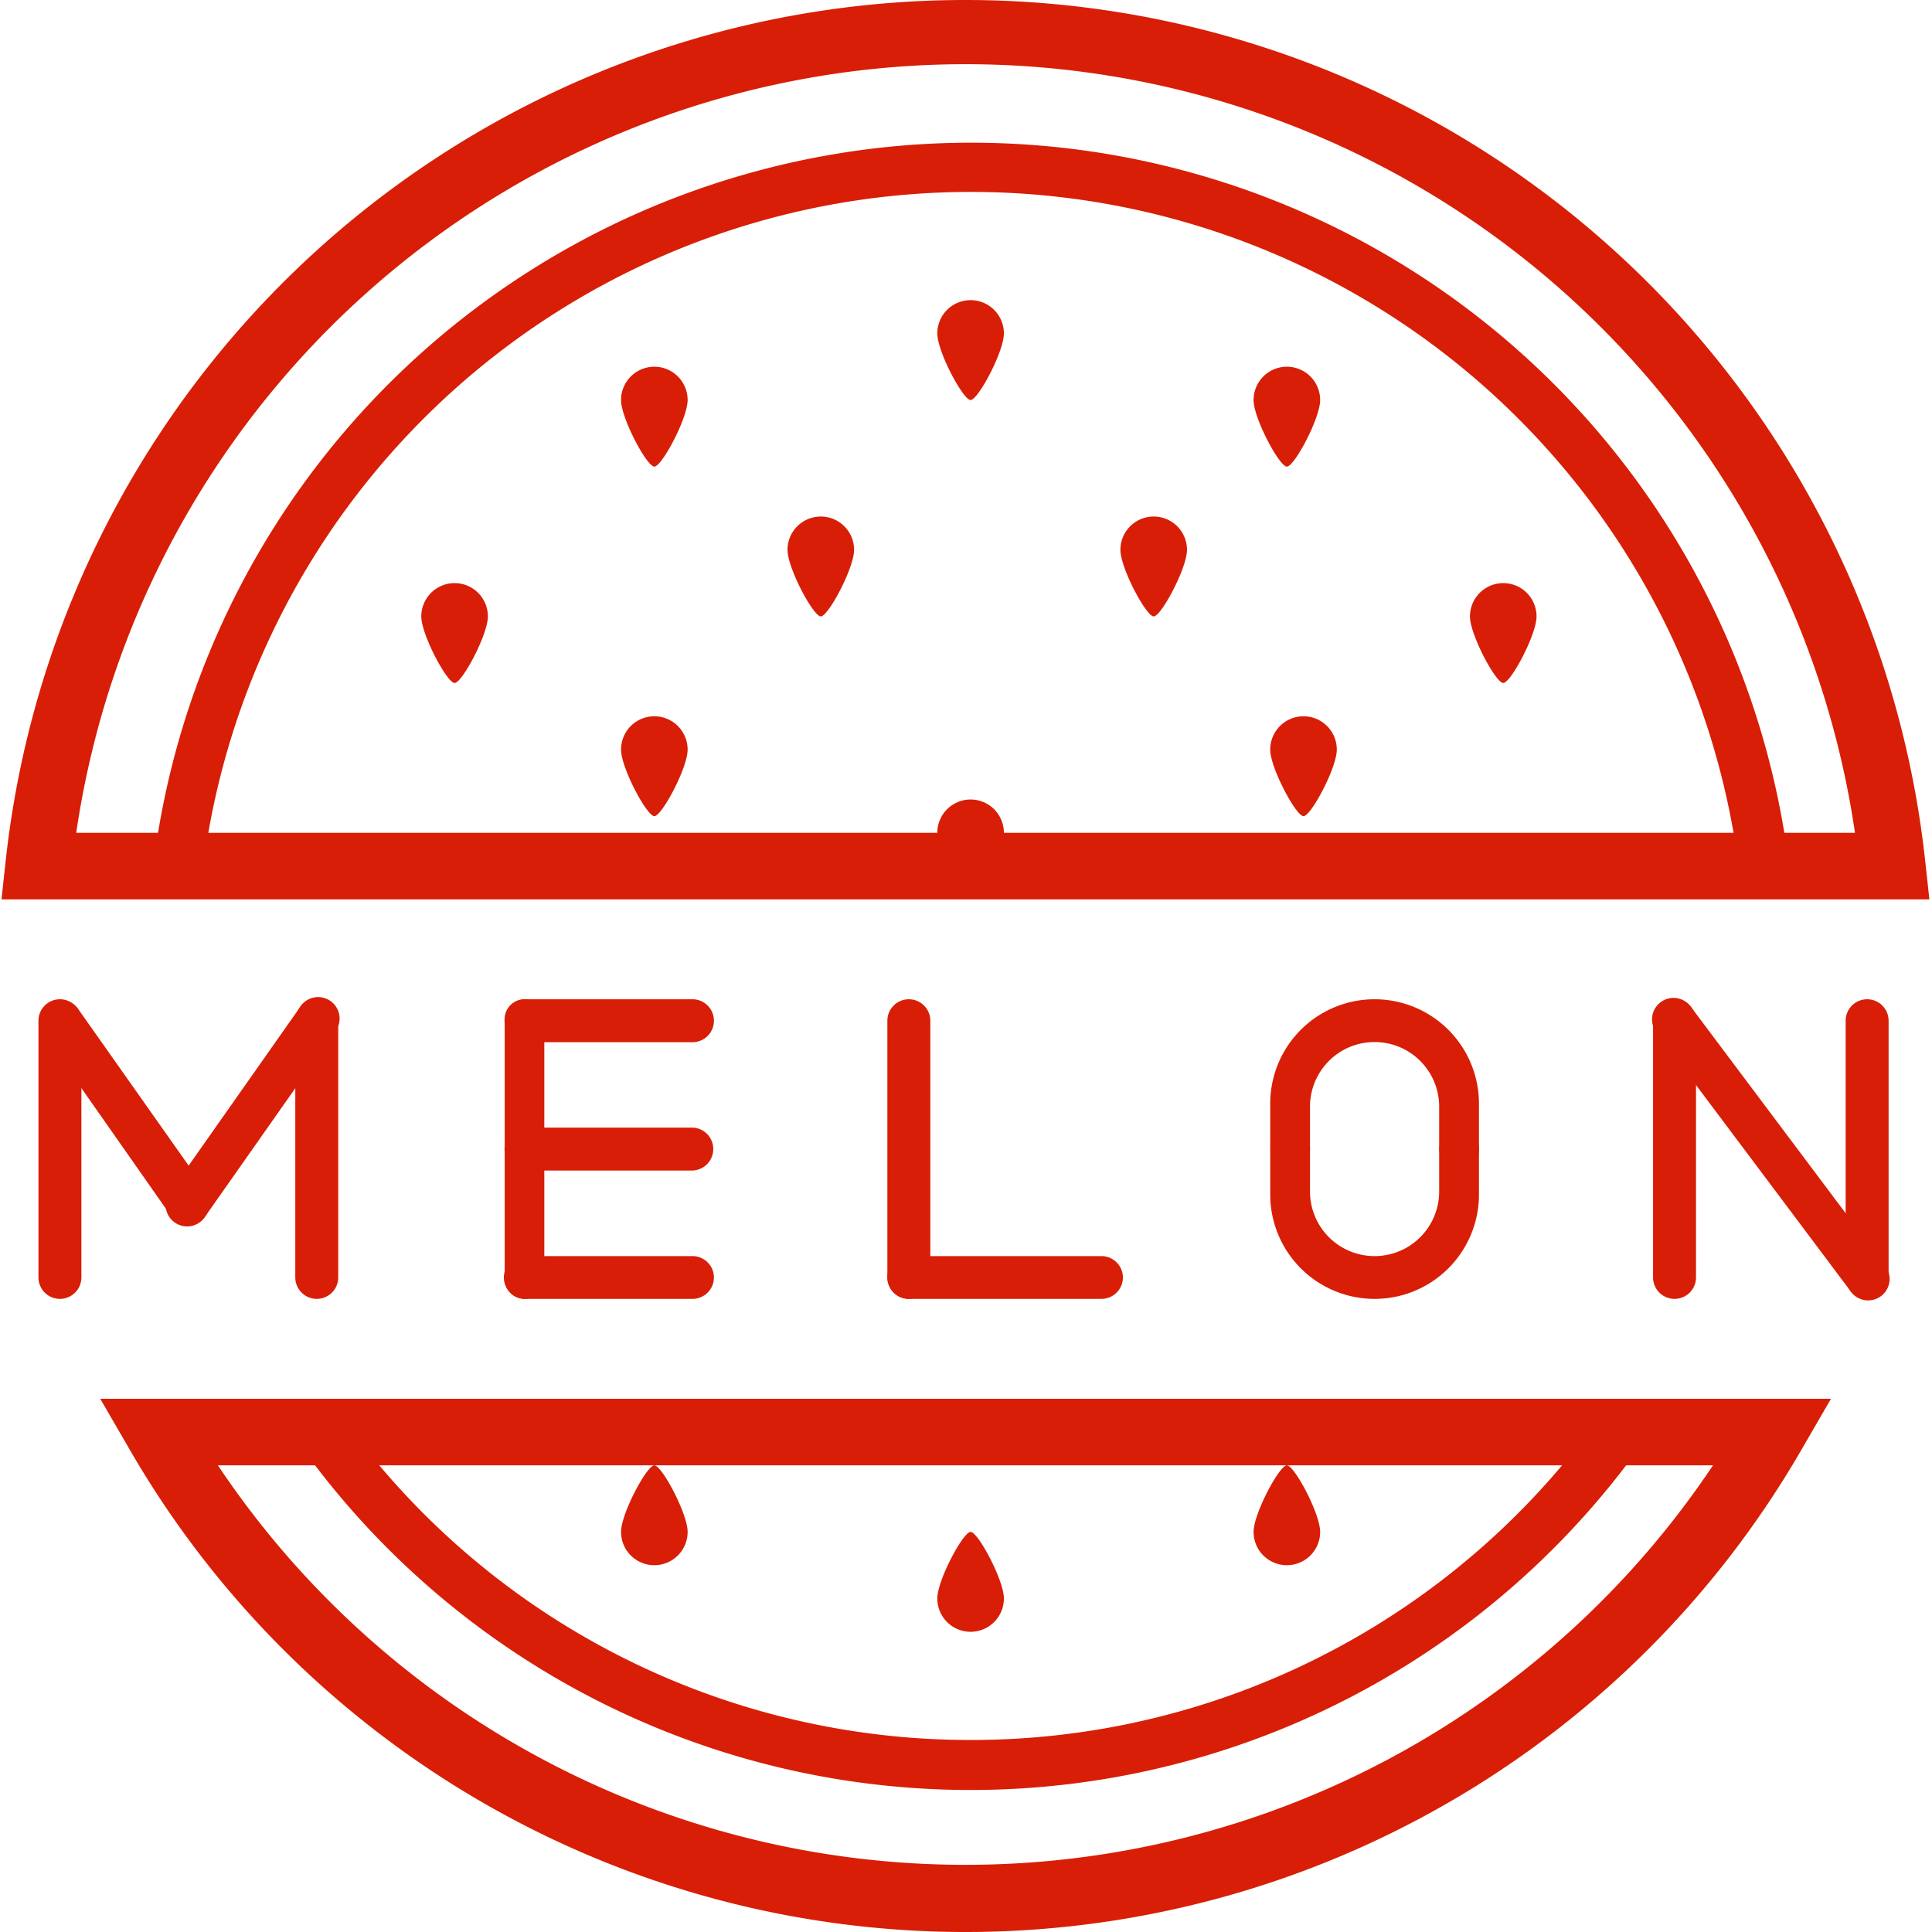 <?xml version="1.0" standalone="no"?><!DOCTYPE svg PUBLIC "-//W3C//DTD SVG 1.1//EN" "http://www.w3.org/Graphics/SVG/1.1/DTD/svg11.dtd"><svg t="1679880906119" class="icon" viewBox="0 0 1024 1024" version="1.1" xmlns="http://www.w3.org/2000/svg" p-id="4383" data-spm-anchor-id="a313x.7781069.0.i0" width="32" height="32" xmlns:xlink="http://www.w3.org/1999/xlink"><path d="M511.704 988.396a476.413 476.413 0 0 0 396.217-211.739H115.487a476.413 476.413 0 0 0 396.217 211.739z m458.768-247.029l-15.351 26.467a511.703 511.703 0 0 1-886.658 0l-15.351-26.467z m12.704-299.964A476.413 476.413 0 0 0 40.407 441.403zM2.912 457.195a511.703 511.703 0 0 1 1017.583 0l2.117 19.498H0.794z" fill="#d81e06" p-id="4384"></path><path d="M514.439 922.228a409.451 409.451 0 0 0 317.168-149.982H197.359a409.451 409.451 0 0 0 317.079 149.982z m369.838-176.449l-15.086 20.997a436.8 436.8 0 0 1-709.503 0l-14.998-20.997z m35.29-299.964a410.333 410.333 0 0 0-809.902 0z m-838.134 11.557a436.8 436.8 0 0 1 866.631 0l1.853 14.91H79.314z" fill="#d81e06" p-id="4385"></path><path d="M481.707 665.759h102.076a11.381 11.381 0 0 1 11.381 11.381A11.381 11.381 0 0 1 583.783 688.432H481.707a11.381 11.381 0 0 1-11.381-11.381 11.381 11.381 0 0 1 11.381-11.293z" fill="#d81e06" p-id="4386"></path><path d="M481.707 529.628a11.381 11.381 0 0 1 11.381 11.381v136.042A11.381 11.381 0 0 1 481.707 688.432a11.381 11.381 0 0 1-11.381-11.381V541.009A11.381 11.381 0 0 1 481.707 529.628zM278.79 529.628h88.225a11.381 11.381 0 0 1 11.381 11.381 11.381 11.381 0 0 1-11.381 11.381h-88.225a11.381 11.381 0 0 1-11.381-11.381A11.381 11.381 0 0 1 278.79 529.628zM278.79 597.649h88.225A11.381 11.381 0 0 1 378.043 609.03a11.381 11.381 0 0 1-11.381 11.381h-88.225A11.381 11.381 0 0 1 267.409 609.03a11.381 11.381 0 0 1 11.381-11.381zM278.79 665.759h88.225a11.381 11.381 0 0 1 11.381 11.381A11.381 11.381 0 0 1 366.662 688.432h-88.225a11.381 11.381 0 0 1-11.381-11.381 11.381 11.381 0 0 1 11.734-11.293z" fill="#d81e06" p-id="4387"></path><path d="M277.996 529.628a10.499 10.499 0 0 1 10.499 10.499v137.807A10.499 10.499 0 0 1 277.996 688.432a10.499 10.499 0 0 1-10.499-10.499V540.127A10.499 10.499 0 0 1 277.996 529.628z" fill="#d81e06" p-id="4388"></path><path d="M887.541 529.628a11.381 11.381 0 0 1 11.381 11.381v136.042a11.381 11.381 0 0 1-11.381 11.381 11.381 11.381 0 0 1-11.381-11.381V541.009a11.381 11.381 0 0 1 11.381-11.381zM989.617 529.628a11.381 11.381 0 0 1 11.381 11.381v136.042a11.381 11.381 0 0 1-11.381 11.381 11.381 11.381 0 0 1-11.381-11.381V541.009a11.381 11.381 0 0 1 11.381-11.381z" fill="#d81e06" p-id="4389"></path><path d="M878.453 547.802a11.381 11.381 0 1 1 18.174-13.587l102.076 136.131a11.381 11.381 0 1 1-18.174 13.587z" fill="#d81e06" p-id="4390"></path><path d="M167.892 529.628a11.381 11.381 0 0 1 11.381 11.381v136.042A11.381 11.381 0 0 1 167.892 688.432a11.381 11.381 0 0 1-11.381-11.381V541.009A11.381 11.381 0 0 1 167.892 529.628zM31.761 529.628a11.381 11.381 0 0 1 11.381 11.381v136.042A11.381 11.381 0 0 1 31.761 688.432a11.381 11.381 0 0 1-11.381-11.381V541.009A11.381 11.381 0 0 1 31.761 529.628z" fill="#d81e06" p-id="4391"></path><path d="M22.498 547.273a11.381 11.381 0 0 1 18.527-13.057l68.021 96.43a11.381 11.381 0 1 1-18.527 13.675z" fill="#d81e06" p-id="4392"></path><path d="M158.628 534.392A11.381 11.381 0 1 1 177.244 547.273l-68.198 97.047a11.381 11.381 0 1 1-18.527-13.057z" fill="#d81e06" p-id="4393"></path><path d="M728.56 529.628a55.317 55.317 0 0 1 55.317 55.317v48.171a55.317 55.317 0 1 1-110.634 0v-48.171A55.317 55.317 0 0 1 728.56 529.628z m0 22.674a34.231 34.231 0 0 0-34.231 34.231v44.995a34.231 34.231 0 1 0 68.462 0v-44.995a34.231 34.231 0 0 0-34.231-34.231z" fill="#d81e06" p-id="4394"></path><path d="M762.879 609.03a11.381 10.499 90 1 0 20.997 0 11.381 10.499 90 1 0-20.997 0Z" fill="#d81e06" p-id="4395"></path><path d="M673.331 609.03a11.381 10.499 90 1 0 20.997 0 11.381 10.499 90 1 0-20.997 0Z" fill="#d81e06" p-id="4396"></path><path d="M526.614 459.048h-24.262a50.994 50.994 0 0 1-5.558-17.645 17.645 17.645 0 0 1 35.29 0 50.994 50.994 0 0 1-5.47 17.645z m-12.175-299.964a17.645 17.645 0 0 1 17.645 17.645c0 9.705-13.675 35.29-17.645 35.29s-17.645-25.585-17.645-35.29a17.645 17.645 0 0 1 17.645-17.645z m167.627 35.29a17.645 17.645 0 0 1 17.645 17.645c0 9.705-13.675 35.29-17.645 35.29s-17.645-25.585-17.645-35.29a17.645 17.645 0 0 1 17.645-17.645z m-335.254 0a17.645 17.645 0 0 1 17.645 17.645c0 9.705-13.675 35.29-17.645 35.29s-17.645-25.585-17.645-35.29a17.645 17.645 0 0 1 17.645-17.645z m-105.87 114.692a17.645 17.645 0 0 1 17.645 17.645c0 9.705-13.675 35.29-17.645 35.29s-17.645-25.585-17.645-35.29a17.645 17.645 0 0 1 17.645-17.645z m194.094-35.29a17.645 17.645 0 0 1 17.645 17.645c0 9.705-13.675 35.29-17.645 35.29s-17.645-25.585-17.645-35.29a17.645 17.645 0 0 1 17.645-17.645z m-88.225 105.87a17.645 17.645 0 0 1 17.645 17.645c0 9.705-13.675 35.29-17.645 35.29s-17.645-25.585-17.645-35.29a17.645 17.645 0 0 1 17.645-17.645z m264.674-105.87a17.645 17.645 0 0 1 17.645 17.645c0 9.705-13.675 35.29-17.645 35.29s-17.645-25.585-17.645-35.29a17.645 17.645 0 0 1 17.645-17.645z m79.402 105.87a17.645 17.645 0 0 1 17.645 17.645c0 9.705-13.675 35.29-17.645 35.29s-17.645-25.585-17.645-35.29a17.645 17.645 0 0 1 17.645-17.645z m105.87-70.58a17.645 17.645 0 0 1 17.645 17.645c0 9.705-13.675 35.29-17.645 35.29s-17.645-25.585-17.645-35.29a17.645 17.645 0 0 1 17.645-17.645z m-282.319 555.815a17.645 17.645 0 0 1-17.645-17.645c0-9.705 13.675-35.29 17.645-35.29s17.645 25.585 17.645 35.29a17.645 17.645 0 0 1-17.645 17.645z m167.627-35.29a17.645 17.645 0 0 1-17.645-17.645c0-9.705 13.675-35.29 17.645-35.29s17.645 25.585 17.645 35.29a17.645 17.645 0 0 1-17.645 17.645z m-335.254 0a17.645 17.645 0 0 1-17.645-17.645c0-9.705 13.675-35.29 17.645-35.29s17.645 25.585 17.645 35.29a17.645 17.645 0 0 1-17.645 17.645z" fill="#d81e06" p-id="4397"></path></svg>